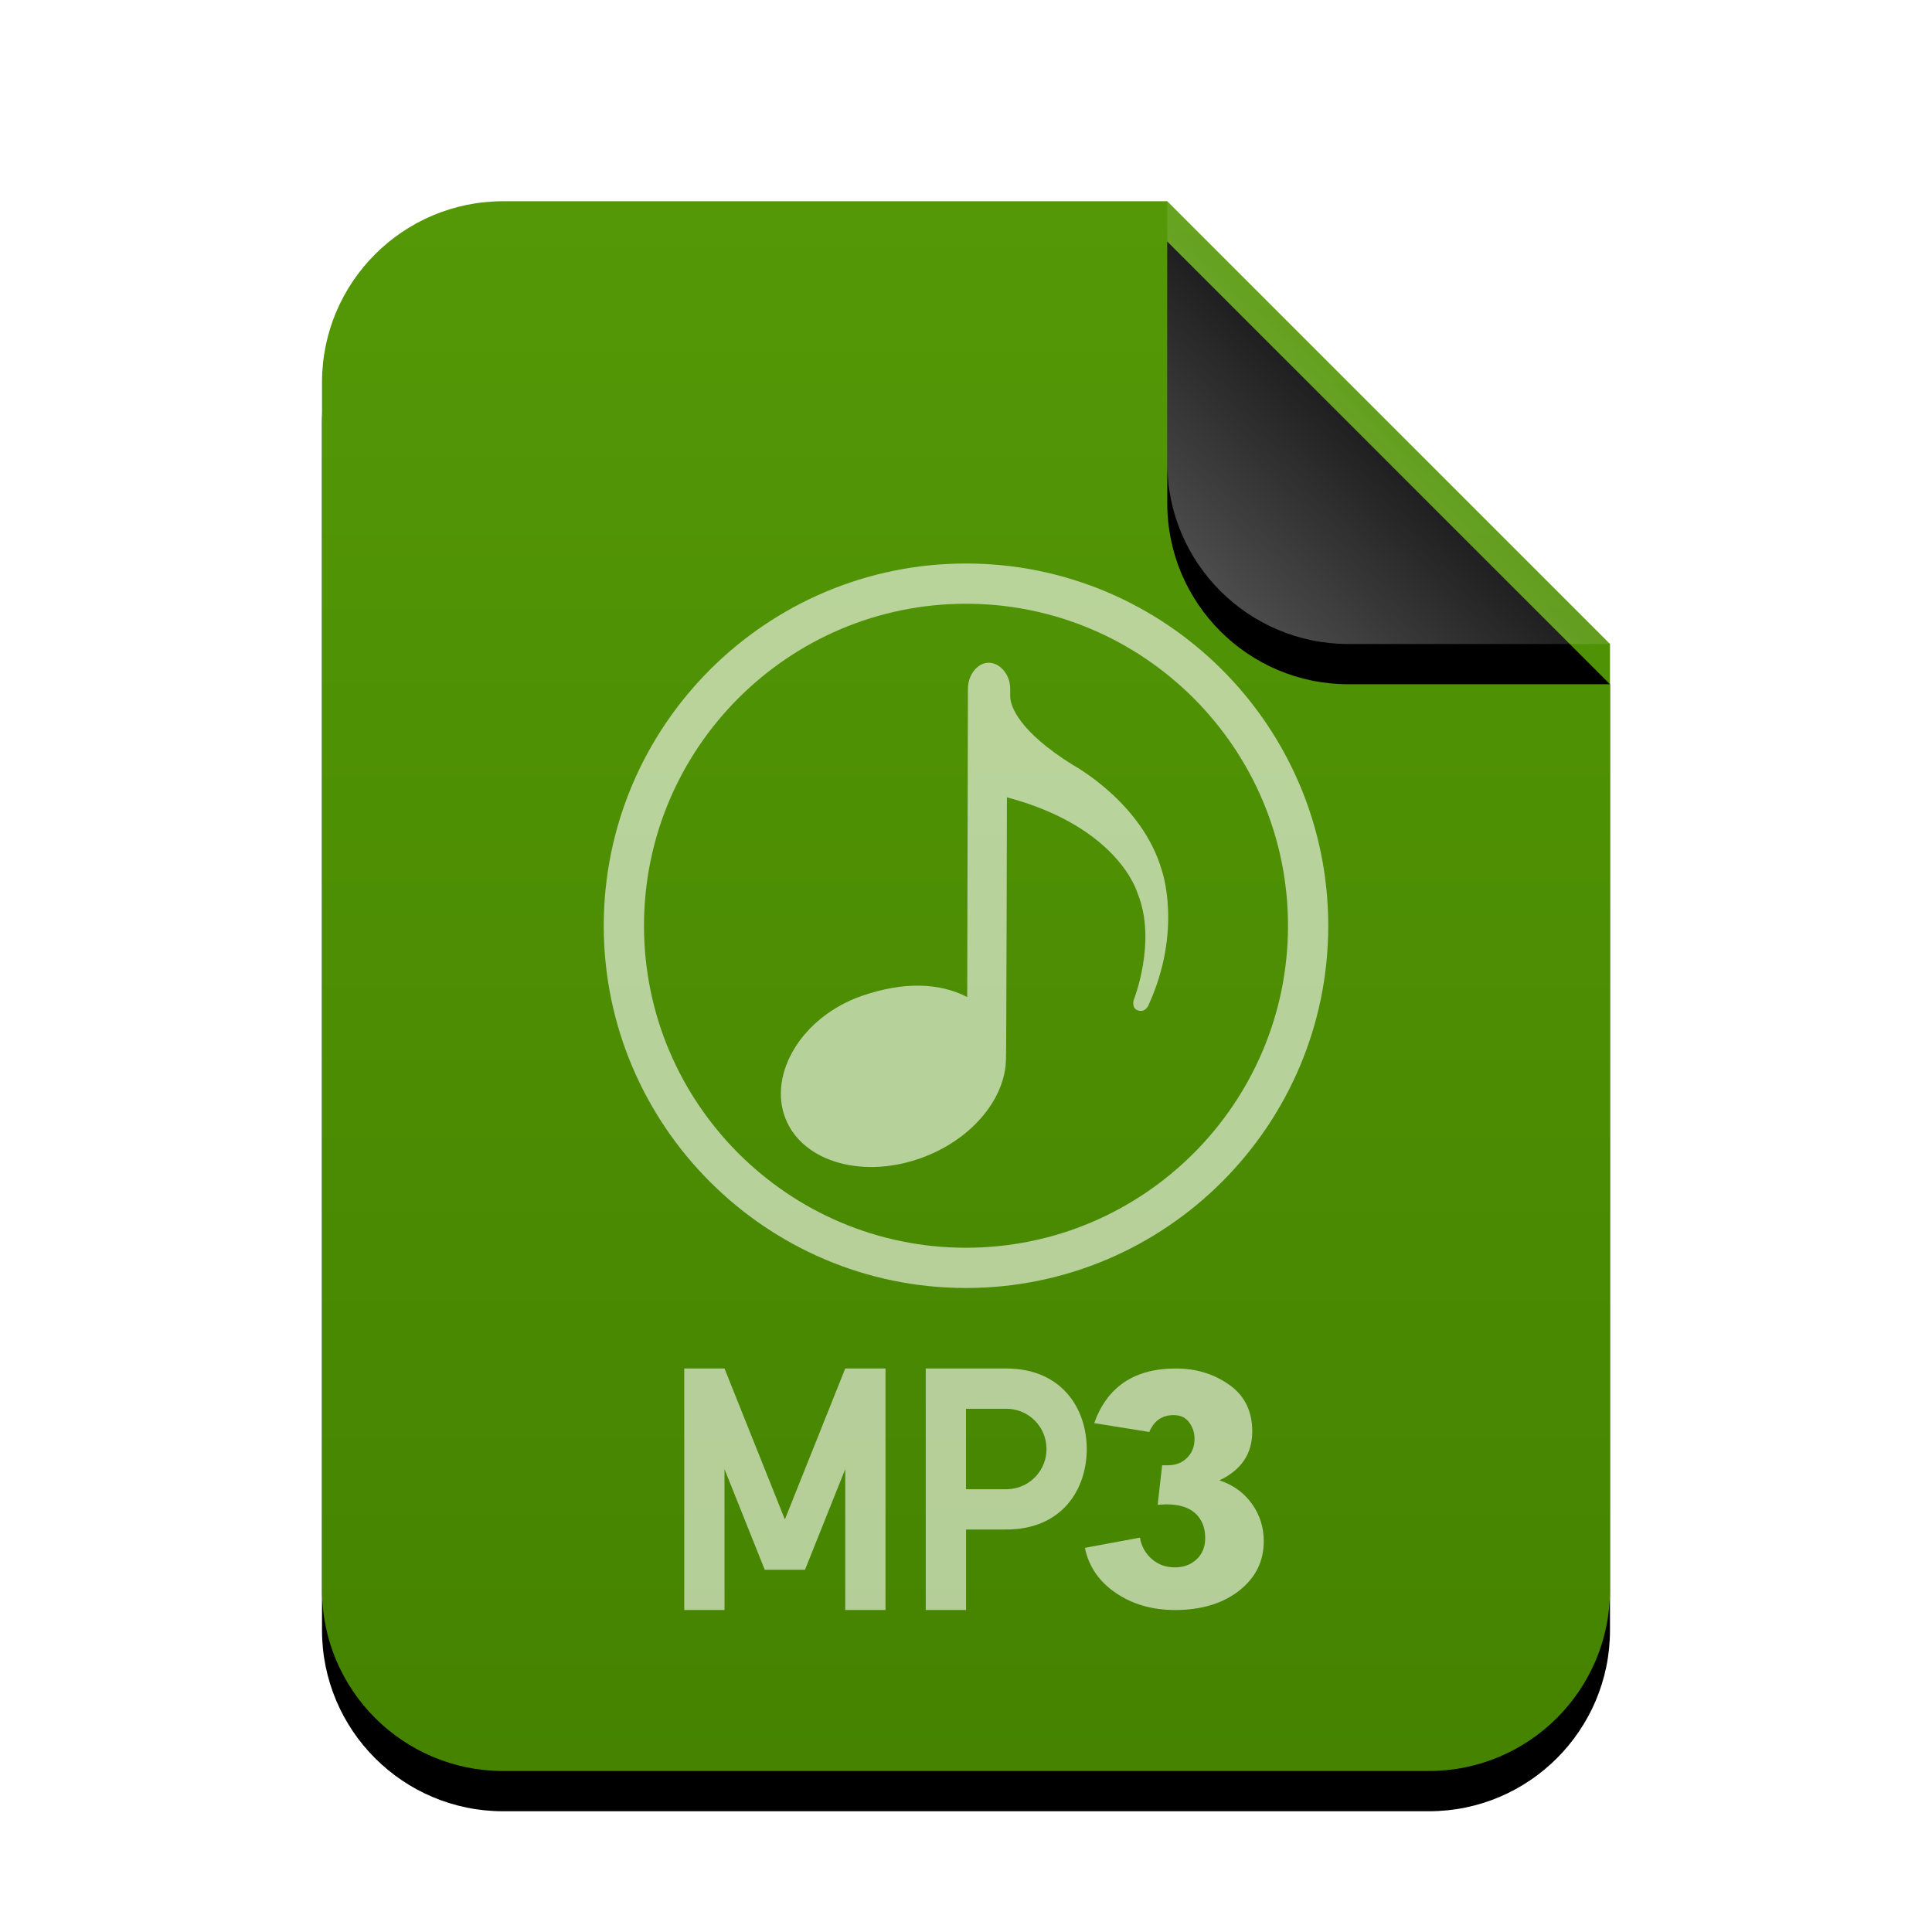 <svg xmlns="http://www.w3.org/2000/svg" xmlns:xlink="http://www.w3.org/1999/xlink" width="48" height="48" viewBox="0 0 48 48">
  <defs>
    <linearGradient id="audio-x-mpeg-c" x1="50%" x2="50%" y1="0%" y2="100%">
      <stop offset="0%" stop-color="#549807"/>
      <stop offset="100%" stop-color="#458300"/>
    </linearGradient>
    <path id="audio-x-mpeg-b" d="M32,34.5 C32,36.985 29.985,39 27.5,39 L4.5,39 C2.015,39 3.04359188e-16,36.985 0,34.5 L0,4.5 C-3.04359188e-16,2.015 2.015,2.23289562e-15 4.5,0 L21,0 L32,11 L32,34.5 Z"/>
    <filter id="audio-x-mpeg-a" width="131.2%" height="125.6%" x="-15.6%" y="-10.3%" filterUnits="objectBoundingBox">
      <feOffset dy="1" in="SourceAlpha" result="shadowOffsetOuter1"/>
      <feGaussianBlur in="shadowOffsetOuter1" result="shadowBlurOuter1" stdDeviation="1.5"/>
      <feColorMatrix in="shadowBlurOuter1" values="0 0 0 0 0.506   0 0 0 0 0.741   0 0 0 0 0  0 0 0 0.3 0"/>
    </filter>
    <linearGradient id="audio-x-mpeg-f" x1="50%" x2="12.223%" y1="50%" y2="88.513%">
      <stop offset="0%" stop-color="#FFF" stop-opacity=".1"/>
      <stop offset="100%" stop-color="#FFF" stop-opacity=".3"/>
    </linearGradient>
    <path id="audio-x-mpeg-e" d="M21,0 L32,11 L25.5,11 C23.015,11 21,8.985 21,6.5 L21,0 L21,0 Z"/>
    <filter id="audio-x-mpeg-d" width="190.9%" height="190.9%" x="-45.5%" y="-36.4%" filterUnits="objectBoundingBox">
      <feOffset dy="1" in="SourceAlpha" result="shadowOffsetOuter1"/>
      <feGaussianBlur in="shadowOffsetOuter1" result="shadowBlurOuter1" stdDeviation="1.5"/>
      <feComposite in="shadowBlurOuter1" in2="SourceAlpha" operator="out" result="shadowBlurOuter1"/>
      <feColorMatrix in="shadowBlurOuter1" values="0 0 0 0 0   0 0 0 0 0   0 0 0 0 0  0 0 0 0.05 0"/>
    </filter>
  </defs>
  <g fill="none" fill-rule="evenodd">
    <g transform="translate(8 5)">
      <use fill="#000" filter="url(#audio-x-mpeg-a)" xlink:href="#audio-x-mpeg-b"/>
      <use fill="url(#audio-x-mpeg-c)" xlink:href="#audio-x-mpeg-b"/>
      <use fill="#000" filter="url(#audio-x-mpeg-d)" xlink:href="#audio-x-mpeg-e"/>
      <use fill="url(#audio-x-mpeg-f)" xlink:href="#audio-x-mpeg-e"/>
    </g>
    <path fill="#FFF" fill-opacity=".6" d="M24,32 C19.037,32 15,27.963 15,23 C15,18.037 19.037,14 24,14 C28.963,14 33,18.037 33,23 C33,27.963 28.963,32 24,32 L24,32 Z M25,34 C26.381,34 27,35 27,36 C27,37 26.39,38 25,38 L24.001,38 L24.001,40 L23,40 L23,34 L25,34 Z M18,34 L19.5,37.75 L21,34 L22,34 L22,40 L21,40 L21,36.5 L20,39 L19,39 L18,36.5 L18,40 L17,40 L17,34 L18,34 Z M29.215,34 C29.715,34 30.156,34.134 30.538,34.403 C30.921,34.671 31.112,35.059 31.112,35.566 C31.112,36.118 30.84,36.522 30.296,36.779 C30.634,36.89 30.902,37.083 31.101,37.358 C31.299,37.634 31.398,37.945 31.398,38.29 C31.398,38.79 31.194,39.2 30.786,39.52 C30.378,39.84 29.847,40 29.193,40 C28.626,40 28.136,39.858 27.72,39.575 C27.305,39.292 27.049,38.919 26.954,38.456 L28.321,38.202 C28.358,38.415 28.455,38.592 28.614,38.732 C28.772,38.871 28.965,38.941 29.193,38.941 C29.406,38.941 29.584,38.875 29.727,38.743 C29.871,38.61 29.943,38.434 29.943,38.213 C29.943,37.956 29.862,37.752 29.7,37.601 C29.538,37.45 29.296,37.375 28.972,37.375 L28.762,37.386 L28.873,36.404 L29.016,36.404 C29.207,36.404 29.365,36.344 29.49,36.222 C29.615,36.101 29.678,35.941 29.678,35.743 C29.678,35.596 29.634,35.461 29.546,35.34 C29.457,35.219 29.329,35.158 29.159,35.158 C28.873,35.158 28.671,35.298 28.553,35.577 L27.185,35.357 C27.509,34.452 28.185,34 29.215,34 Z M25,35 L24,35 L24,37 L25,37 L25.117,36.993 C25.617,36.936 26,36.515 26,36 C26,35.444 25.555,35 25,35 Z M24,15 C28.411,15 32,18.588 32,23 C32,27.412 28.411,31 24,31 C19.589,31 16,27.412 16,23 C16,18.588 19.589,15 24,15 Z M24.564,16.466 C24.291,16.467 24.049,16.757 24.048,17.114 L24.03,24.771 C23.338,24.412 22.445,24.387 21.423,24.739 C19.918,25.258 19.083,26.68 19.513,27.784 C19.943,28.887 21.493,29.314 22.976,28.737 C24.191,28.264 24.982,27.264 24.993,26.312 C25.003,26.262 25.017,19.809 25.017,19.809 C27.81,20.553 28.262,22.192 28.262,22.192 C28.752,23.385 28.163,24.857 28.163,24.857 C28.163,24.857 28.114,25.04 28.258,25.098 C28.44,25.171 28.523,24.997 28.523,24.997 C29.397,23.108 28.861,21.611 28.861,21.611 C28.373,19.933 26.653,19.004 26.653,19.004 C25.336,18.183 25.098,17.561 25.098,17.293 L25.098,17.11 C25.098,16.753 24.838,16.465 24.564,16.466 Z"/>
  </g>
</svg>
